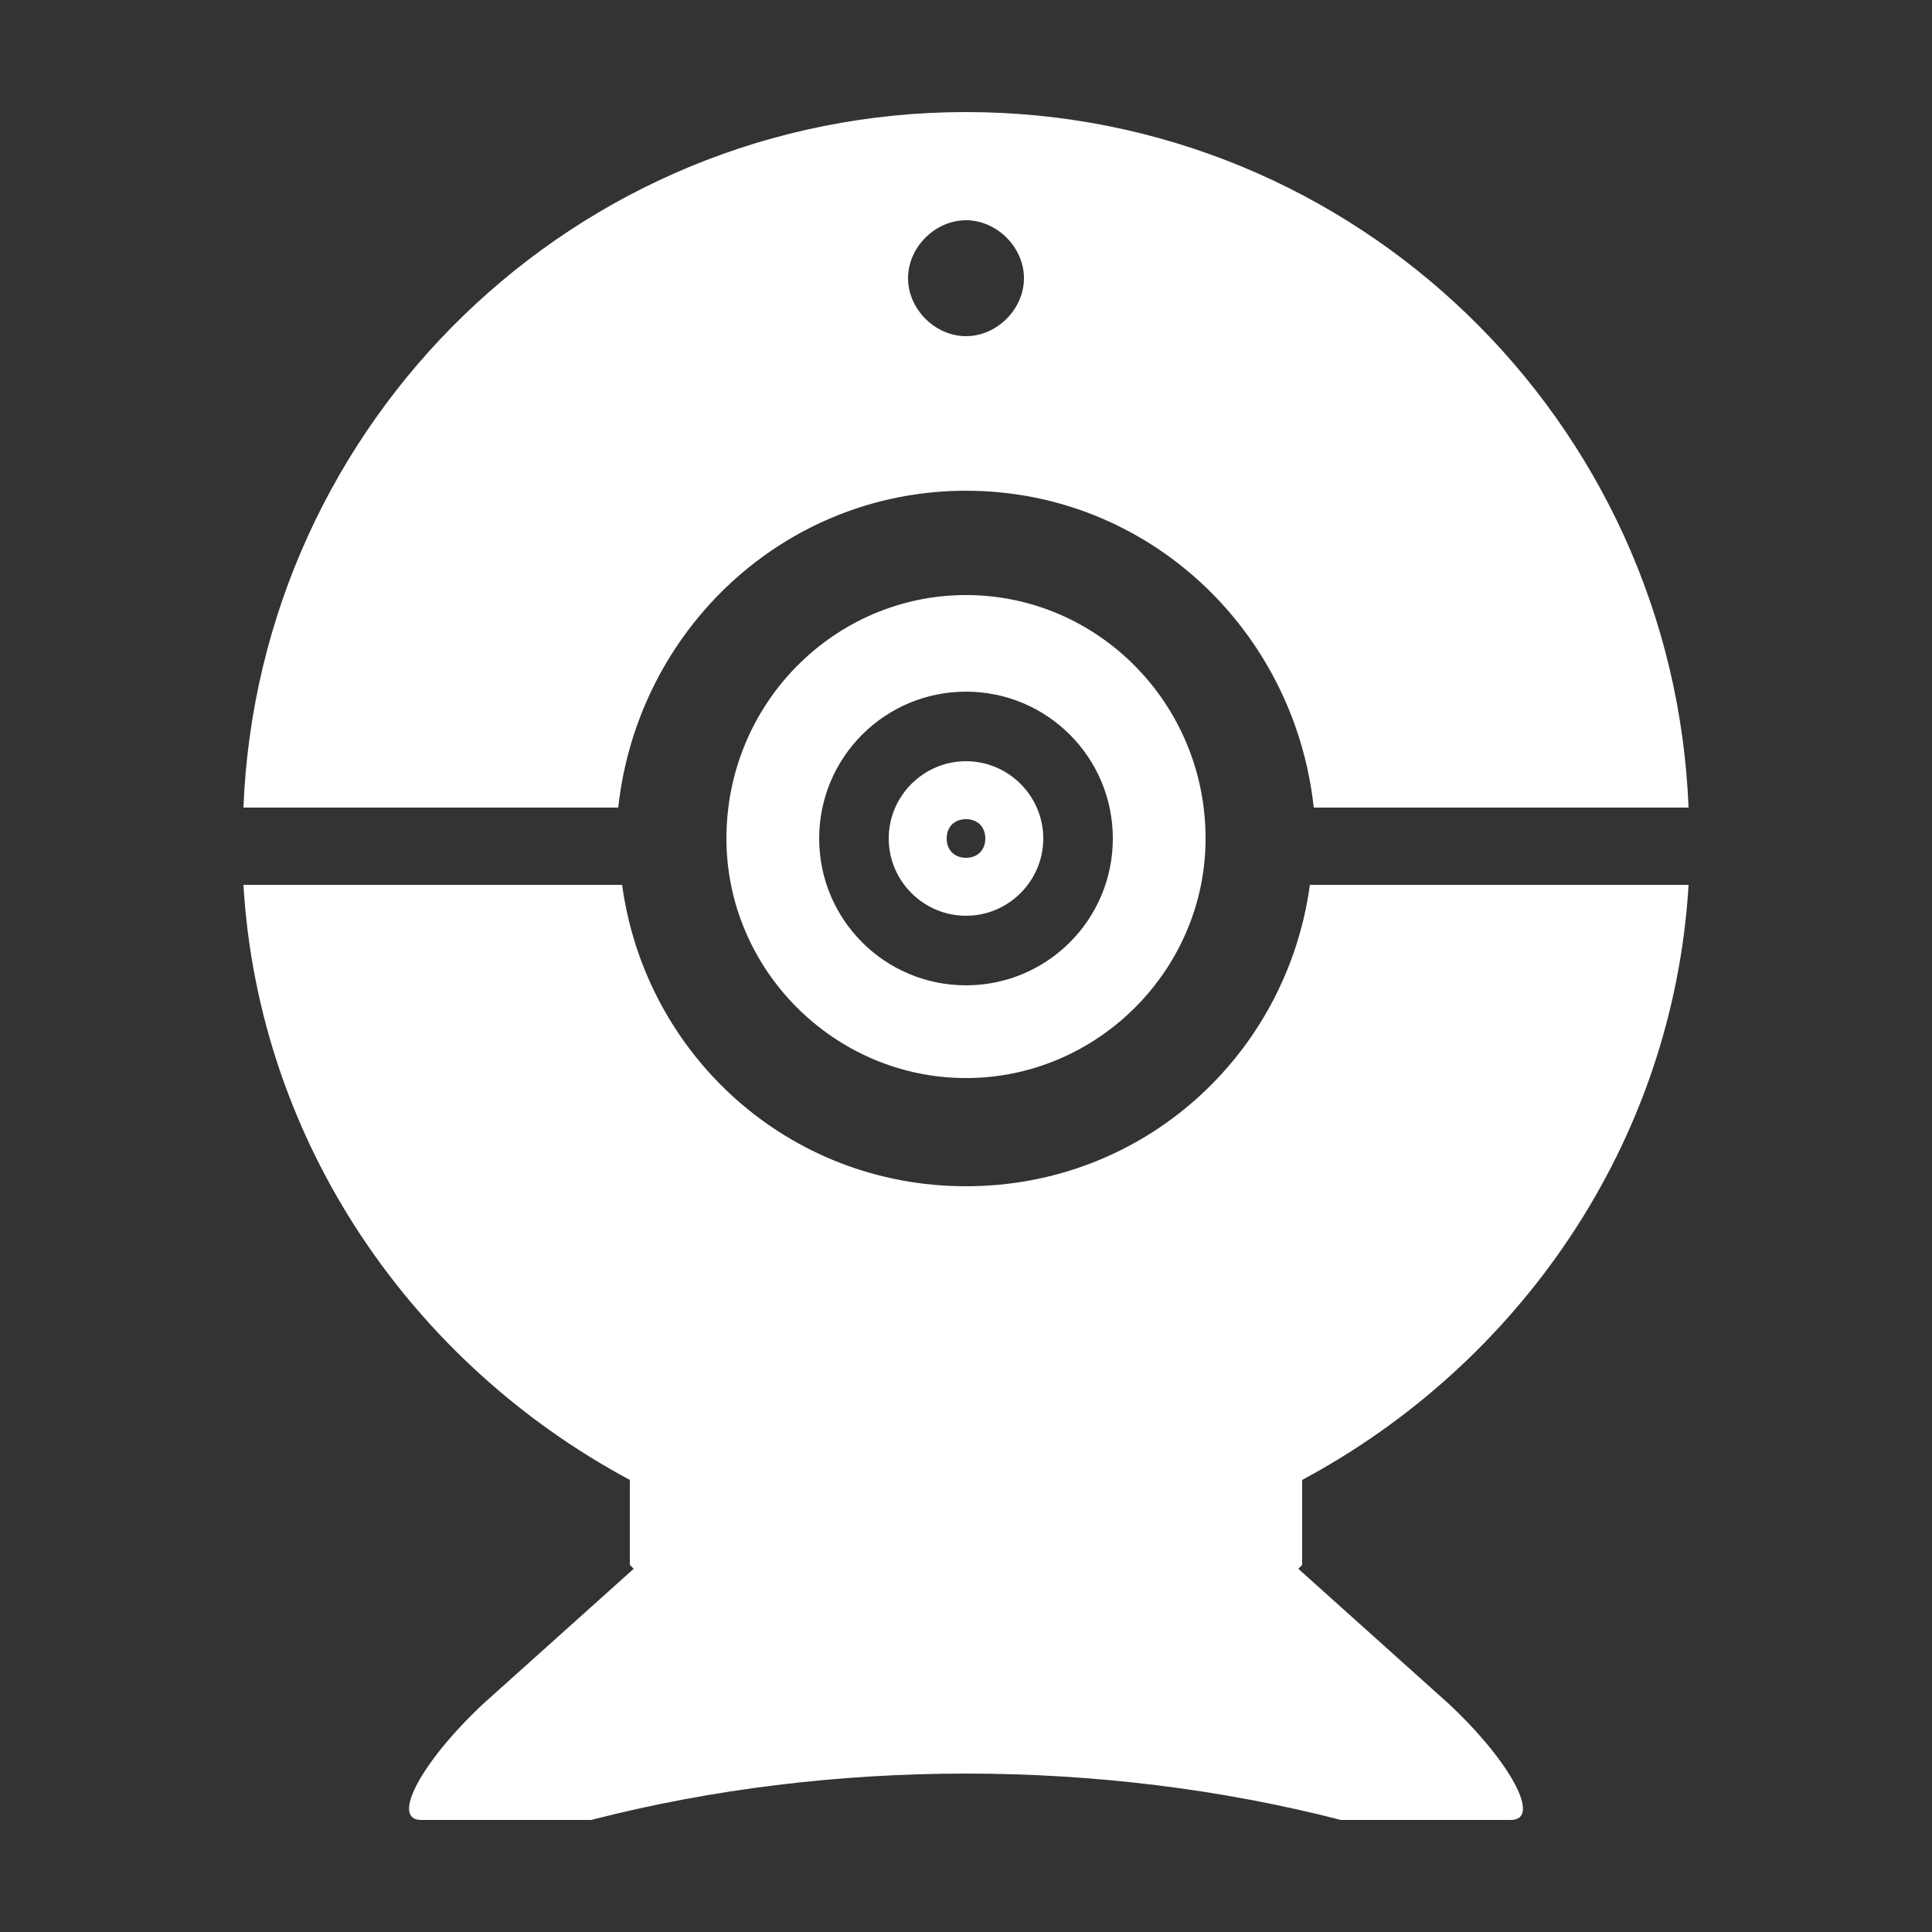<?xml version="1.0" encoding="UTF-8"?>
<!DOCTYPE svg PUBLIC "-//W3C//DTD SVG 1.1//EN" "http://www.w3.org/Graphics/SVG/1.1/DTD/svg11.dtd">
<!-- Creator: CorelDRAW X6 -->
<svg xmlns="http://www.w3.org/2000/svg" xml:space="preserve" width="100%" height="100%" version="1.1" shape-rendering="geometricPrecision" text-rendering="geometricPrecision" image-rendering="optimizeQuality" fill-rule="evenodd" clip-rule="evenodd"
viewBox="0 0 500 500"
 xmlns:xlink="http://www.w3.org/1999/xlink">
 <rect x="0" y="0" width="500" height="500" fill="#333333" stroke="none"/>
 <g id="Layer_x0020_1">
  <path fill="#FFF" d="M250 57c-8,0 -15,7 -15,15 0,8 7,15 15,15 8,0 15,-7 15,-15 0,-8 -7,-15 -15,-15zm87 326l0 22 -1 1 39 35c16,15 24,30 16,30l-44 0c-31,-8 -64,-12 -97,-12 -33,0 -66,4 -97,12l-44 0c-8,0 0,-15 16,-30l39 -35 -1 -1 0 -22c-56,-30 -96,-87 -100,-154l98 0c6,44 43,78 89,78 46,0 83,-34 89,-78l98 0c-4,67 -44,124 -100,154zm-87 -186c-11,0 -20,9 -20,20 0,11 9,20 20,20 11,0 20,-9 20,-20 0,-11 -9,-20 -20,-20zm0 -43c-34,0 -62,28 -62,63 0,34 28,62 62,62 34,0 62,-28 62,-62 0,-35 -28,-63 -62,-63zm0 -125c-101,0 -183,80 -187,180l97 0c5,-46 43,-82 90,-82 47,0 85,36 90,82l97 0c-4,-100 -86,-180 -187,-180zm0 150c-21,0 -38,17 -38,38 0,21 17,38 38,38 21,0 38,-17 38,-38 0,-21 -17,-38 -38,-38zm0 33c-3,0 -5,2 -5,5 0,3 2,5 5,5 3,0 5,-2 5,-5 0,-3 -2,-5 -5,-5z"/>
 </g>
</svg>
